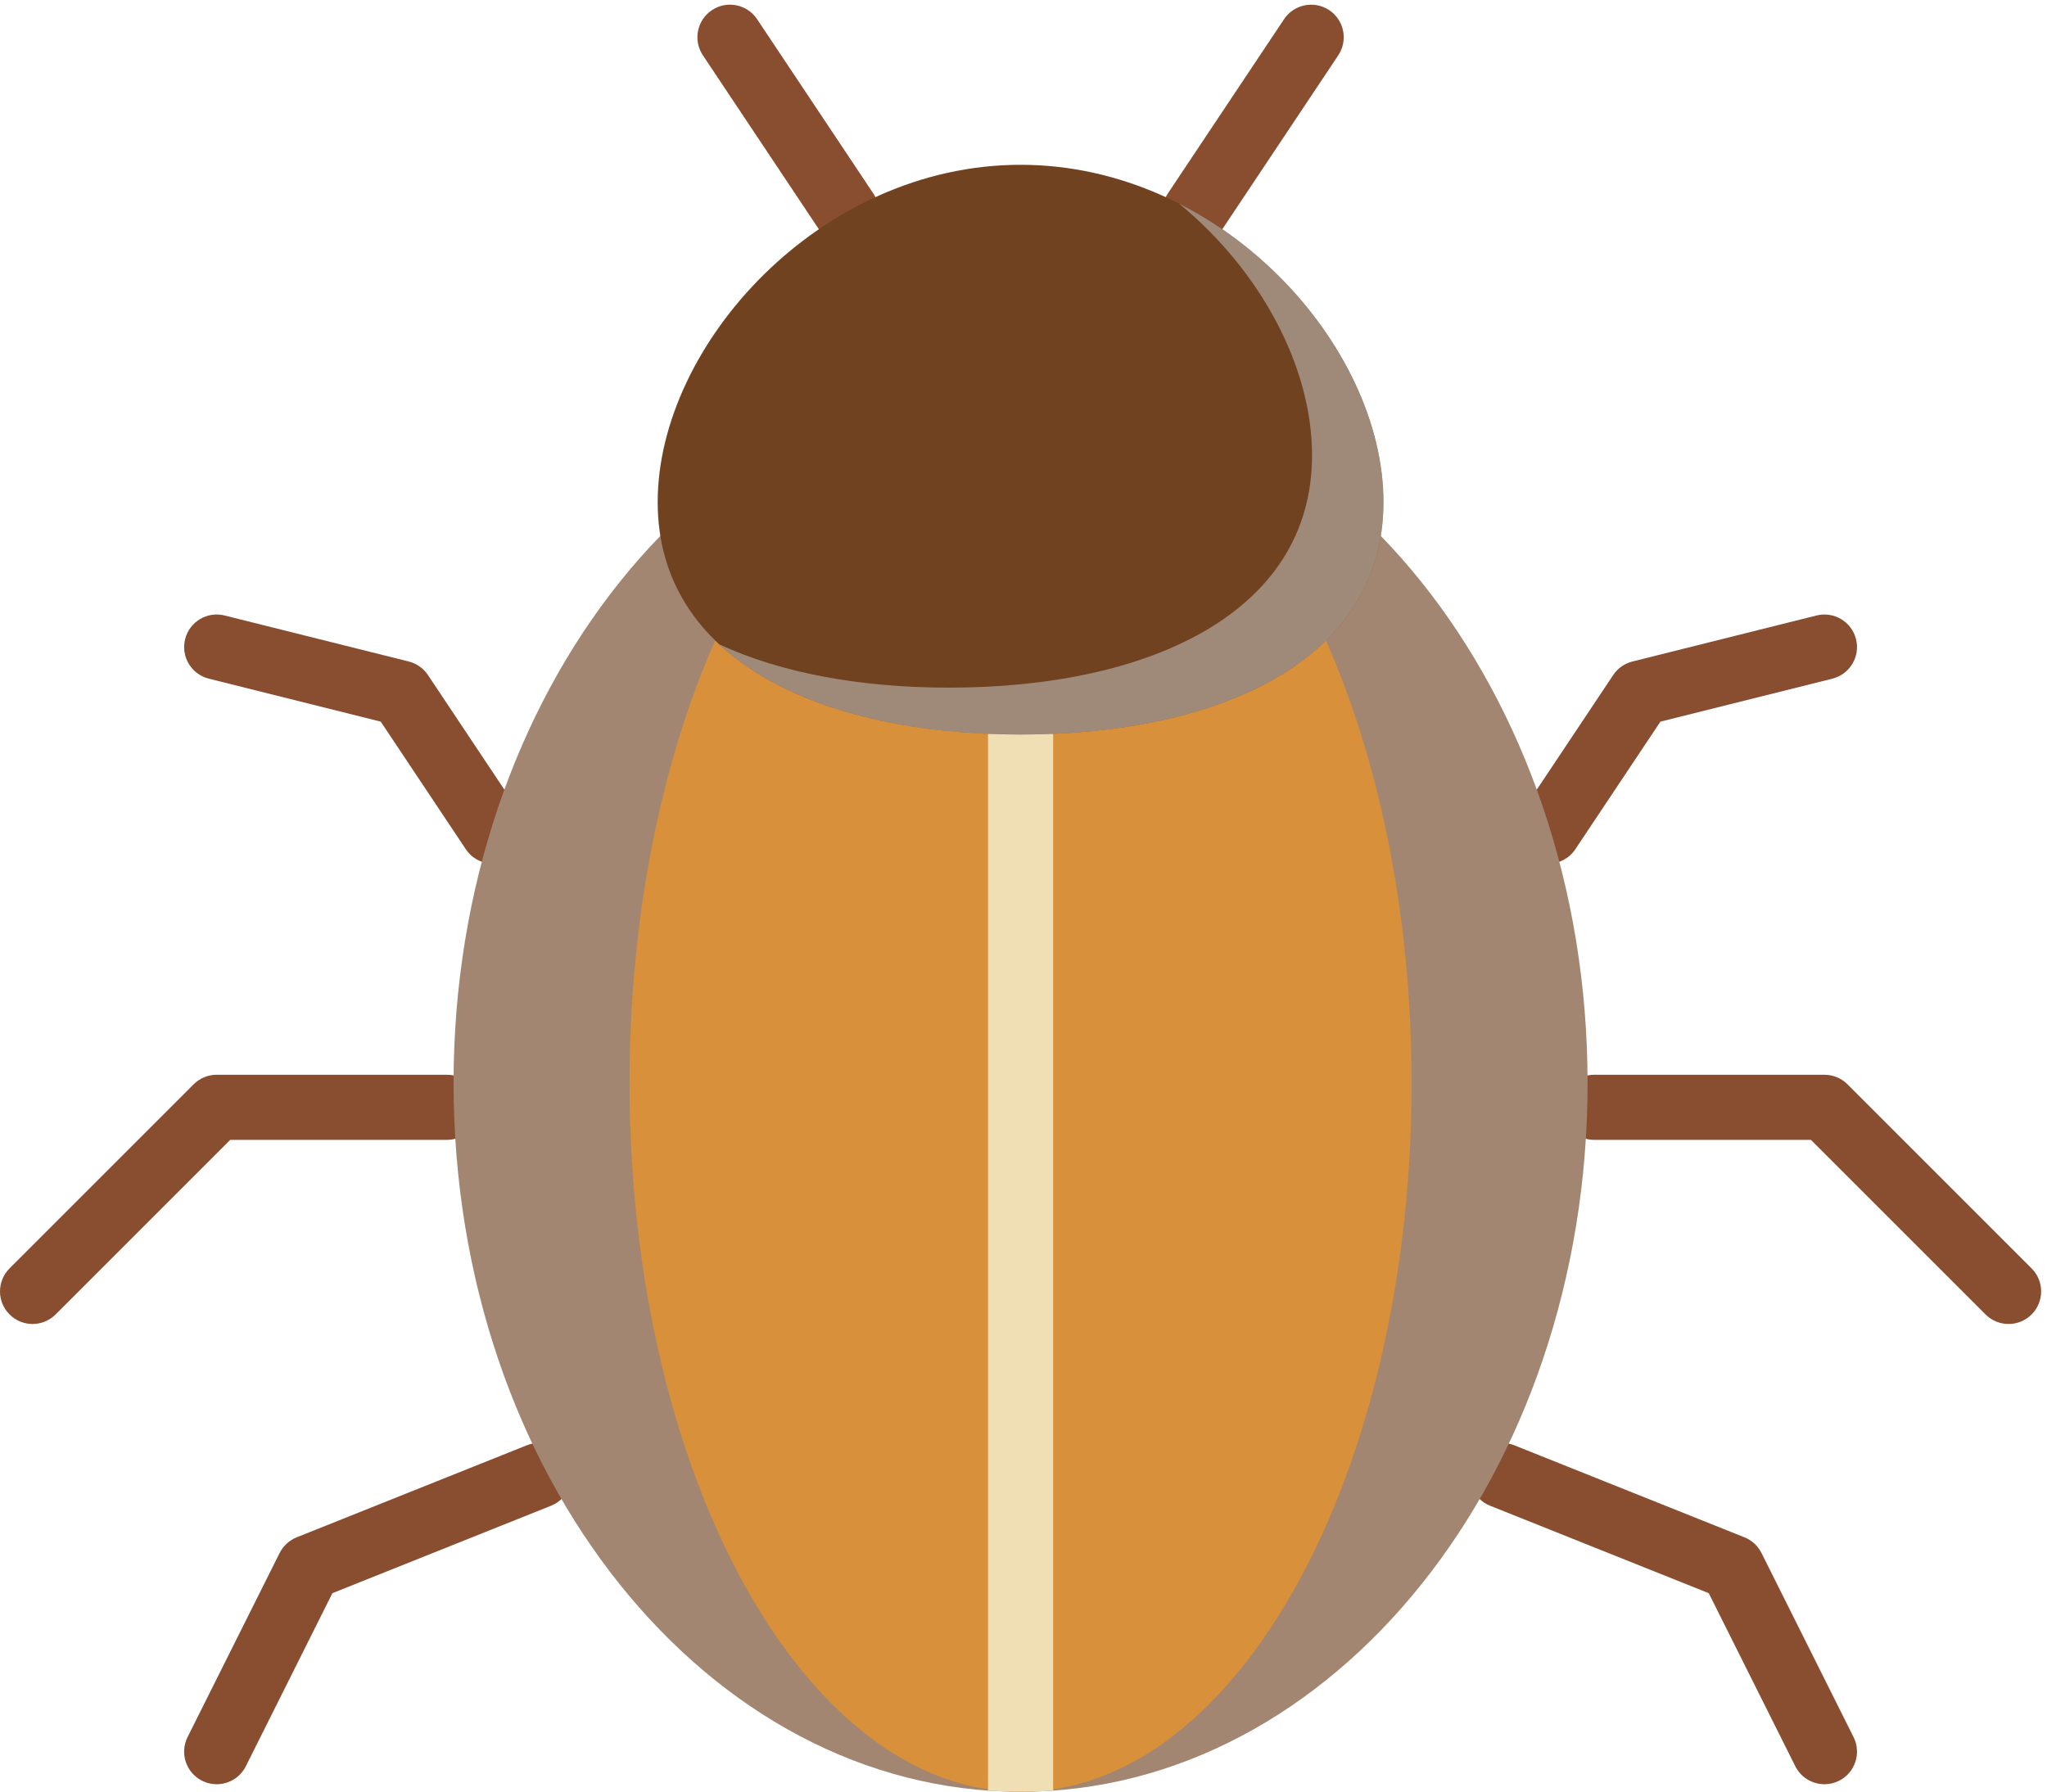 <svg width="257" height="225" viewBox="0 0 257 225" fill="none" xmlns="http://www.w3.org/2000/svg">
	<path d="M61.889 108.464C60.567 108.464 59.27 107.824 58.483 106.642L47.801 90.619L26.216 85.223C24.025 84.675 22.693 82.455 23.241 80.264C23.788 78.073 26.011 76.74 28.199 77.289L51.318 83.068C52.305 83.315 53.165 83.92 53.728 84.767L65.287 102.105C66.54 103.984 66.033 106.523 64.153 107.776C63.456 108.241 62.668 108.464 61.889 108.464Z" fill="#894D2F"/>
	<path d="M4.09 166.258C3.043 166.258 1.997 165.859 1.199 165.06C-0.399 163.464 -0.399 160.874 1.199 159.277L24.316 136.159C25.083 135.392 26.123 134.961 27.208 134.961H56.105C58.364 134.961 60.195 136.792 60.195 139.05C60.195 141.309 58.364 143.139 56.105 143.139H28.901L6.981 165.06C6.183 165.859 5.136 166.258 4.09 166.258Z" fill="#894D2F"/>
	<path d="M27.204 224.054C26.59 224.054 25.966 223.915 25.379 223.621C23.359 222.611 22.54 220.155 23.55 218.135L35.109 195.017C35.557 194.121 36.318 193.421 37.248 193.049L66.145 181.49C68.243 180.65 70.623 181.671 71.461 183.768C72.3 185.865 71.28 188.244 69.183 189.083L41.729 200.065L30.865 221.793C30.149 223.226 28.705 224.054 27.204 224.054Z" fill="#894D2F"/>
	<path d="M194.376 108.464C193.597 108.464 192.808 108.241 192.112 107.776C190.232 106.524 189.724 103.985 190.977 102.106L202.536 84.767C203.101 83.92 203.96 83.315 204.947 83.069L228.065 77.289C230.254 76.741 232.476 78.073 233.024 80.265C233.572 82.456 232.24 84.676 230.049 85.224L208.464 90.62L197.782 106.643C196.994 107.824 195.698 108.463 194.376 108.464Z" fill="#894D2F"/>
	<path d="M252.175 166.258C251.128 166.258 250.082 165.859 249.283 165.06L227.363 143.14H200.159C197.901 143.14 196.07 141.309 196.07 139.051C196.07 136.792 197.901 134.962 200.159 134.962H229.057C230.141 134.962 231.181 135.392 231.948 136.159L255.066 159.278C256.663 160.874 256.663 163.464 255.066 165.061C254.268 165.859 253.221 166.258 252.175 166.258Z" fill="#894D2F"/>
	<path d="M229.06 224.054C227.561 224.054 226.116 223.226 225.4 221.793L214.536 200.065L187.082 189.083C184.985 188.245 183.965 185.865 184.804 183.768C185.642 181.67 188.024 180.65 190.119 181.49L219.017 193.049C219.947 193.421 220.708 194.121 221.155 195.017L232.714 218.135C233.724 220.155 232.906 222.611 230.886 223.621C230.299 223.915 229.675 224.054 229.06 224.054Z" fill="#894D2F"/>
	<path d="M106.246 30.657C104.925 30.657 103.628 30.017 102.84 28.835L88.247 6.945C86.994 5.066 87.502 2.527 89.381 1.275C91.26 0.022 93.8 0.53 95.052 2.409L109.645 24.299C110.898 26.178 110.391 28.717 108.511 29.97C107.814 30.435 107.026 30.657 106.246 30.657Z" fill="#894D2F"/>
	<path d="M150.018 30.657C149.239 30.657 148.451 30.434 147.754 29.97C145.875 28.717 145.367 26.178 146.62 24.299L161.213 2.409C162.466 0.53 165.005 0.022 166.883 1.275C168.763 2.527 169.271 5.066 168.018 6.945L153.425 28.835C152.637 30.017 151.34 30.657 150.018 30.657Z" fill="#894D2F"/>
	<path d="M128.133 225C167.448 225 199.319 185.161 199.319 136.017C199.319 86.873 167.448 47.033 128.133 47.033C88.817 47.033 56.946 86.873 56.946 136.017C56.946 185.161 88.817 225 128.133 225Z" fill="#A38671"/>
	<path d="M128.132 225C155.246 225 177.226 185.161 177.226 136.017C177.226 86.873 155.246 47.033 128.132 47.033C101.019 47.033 79.039 86.873 79.039 136.017C79.039 185.161 101.019 225 128.132 225Z" fill="#D8903A"/>
	<path d="M128.133 88.148C125.874 88.148 124.043 89.978 124.043 92.237V224.85C125.397 224.946 126.76 224.999 128.133 224.999C129.505 224.999 130.868 224.946 132.222 224.85V92.237C132.222 89.978 130.391 88.148 128.133 88.148Z" fill="#F0DEB4"/>
	<path d="M82.573 63.05C82.573 43.295 102.971 20.694 128.132 20.694C153.294 20.694 173.692 43.295 173.692 63.05C173.692 82.806 153.294 92.237 128.132 92.237C102.971 92.237 82.573 82.806 82.573 63.05Z" fill="#704220"/>
	<path opacity="0.49" d="M148.053 25.578C158.232 33.966 164.727 46.017 164.727 57.165C164.727 76.921 144.329 86.351 119.168 86.351C108.208 86.351 98.154 84.561 90.294 80.908C98.474 88.533 112.367 92.237 128.132 92.237C153.294 92.237 173.692 82.806 173.692 63.05C173.692 48.903 163.231 33.299 148.053 25.578Z" fill="#D0D5D9"/>
</svg>
